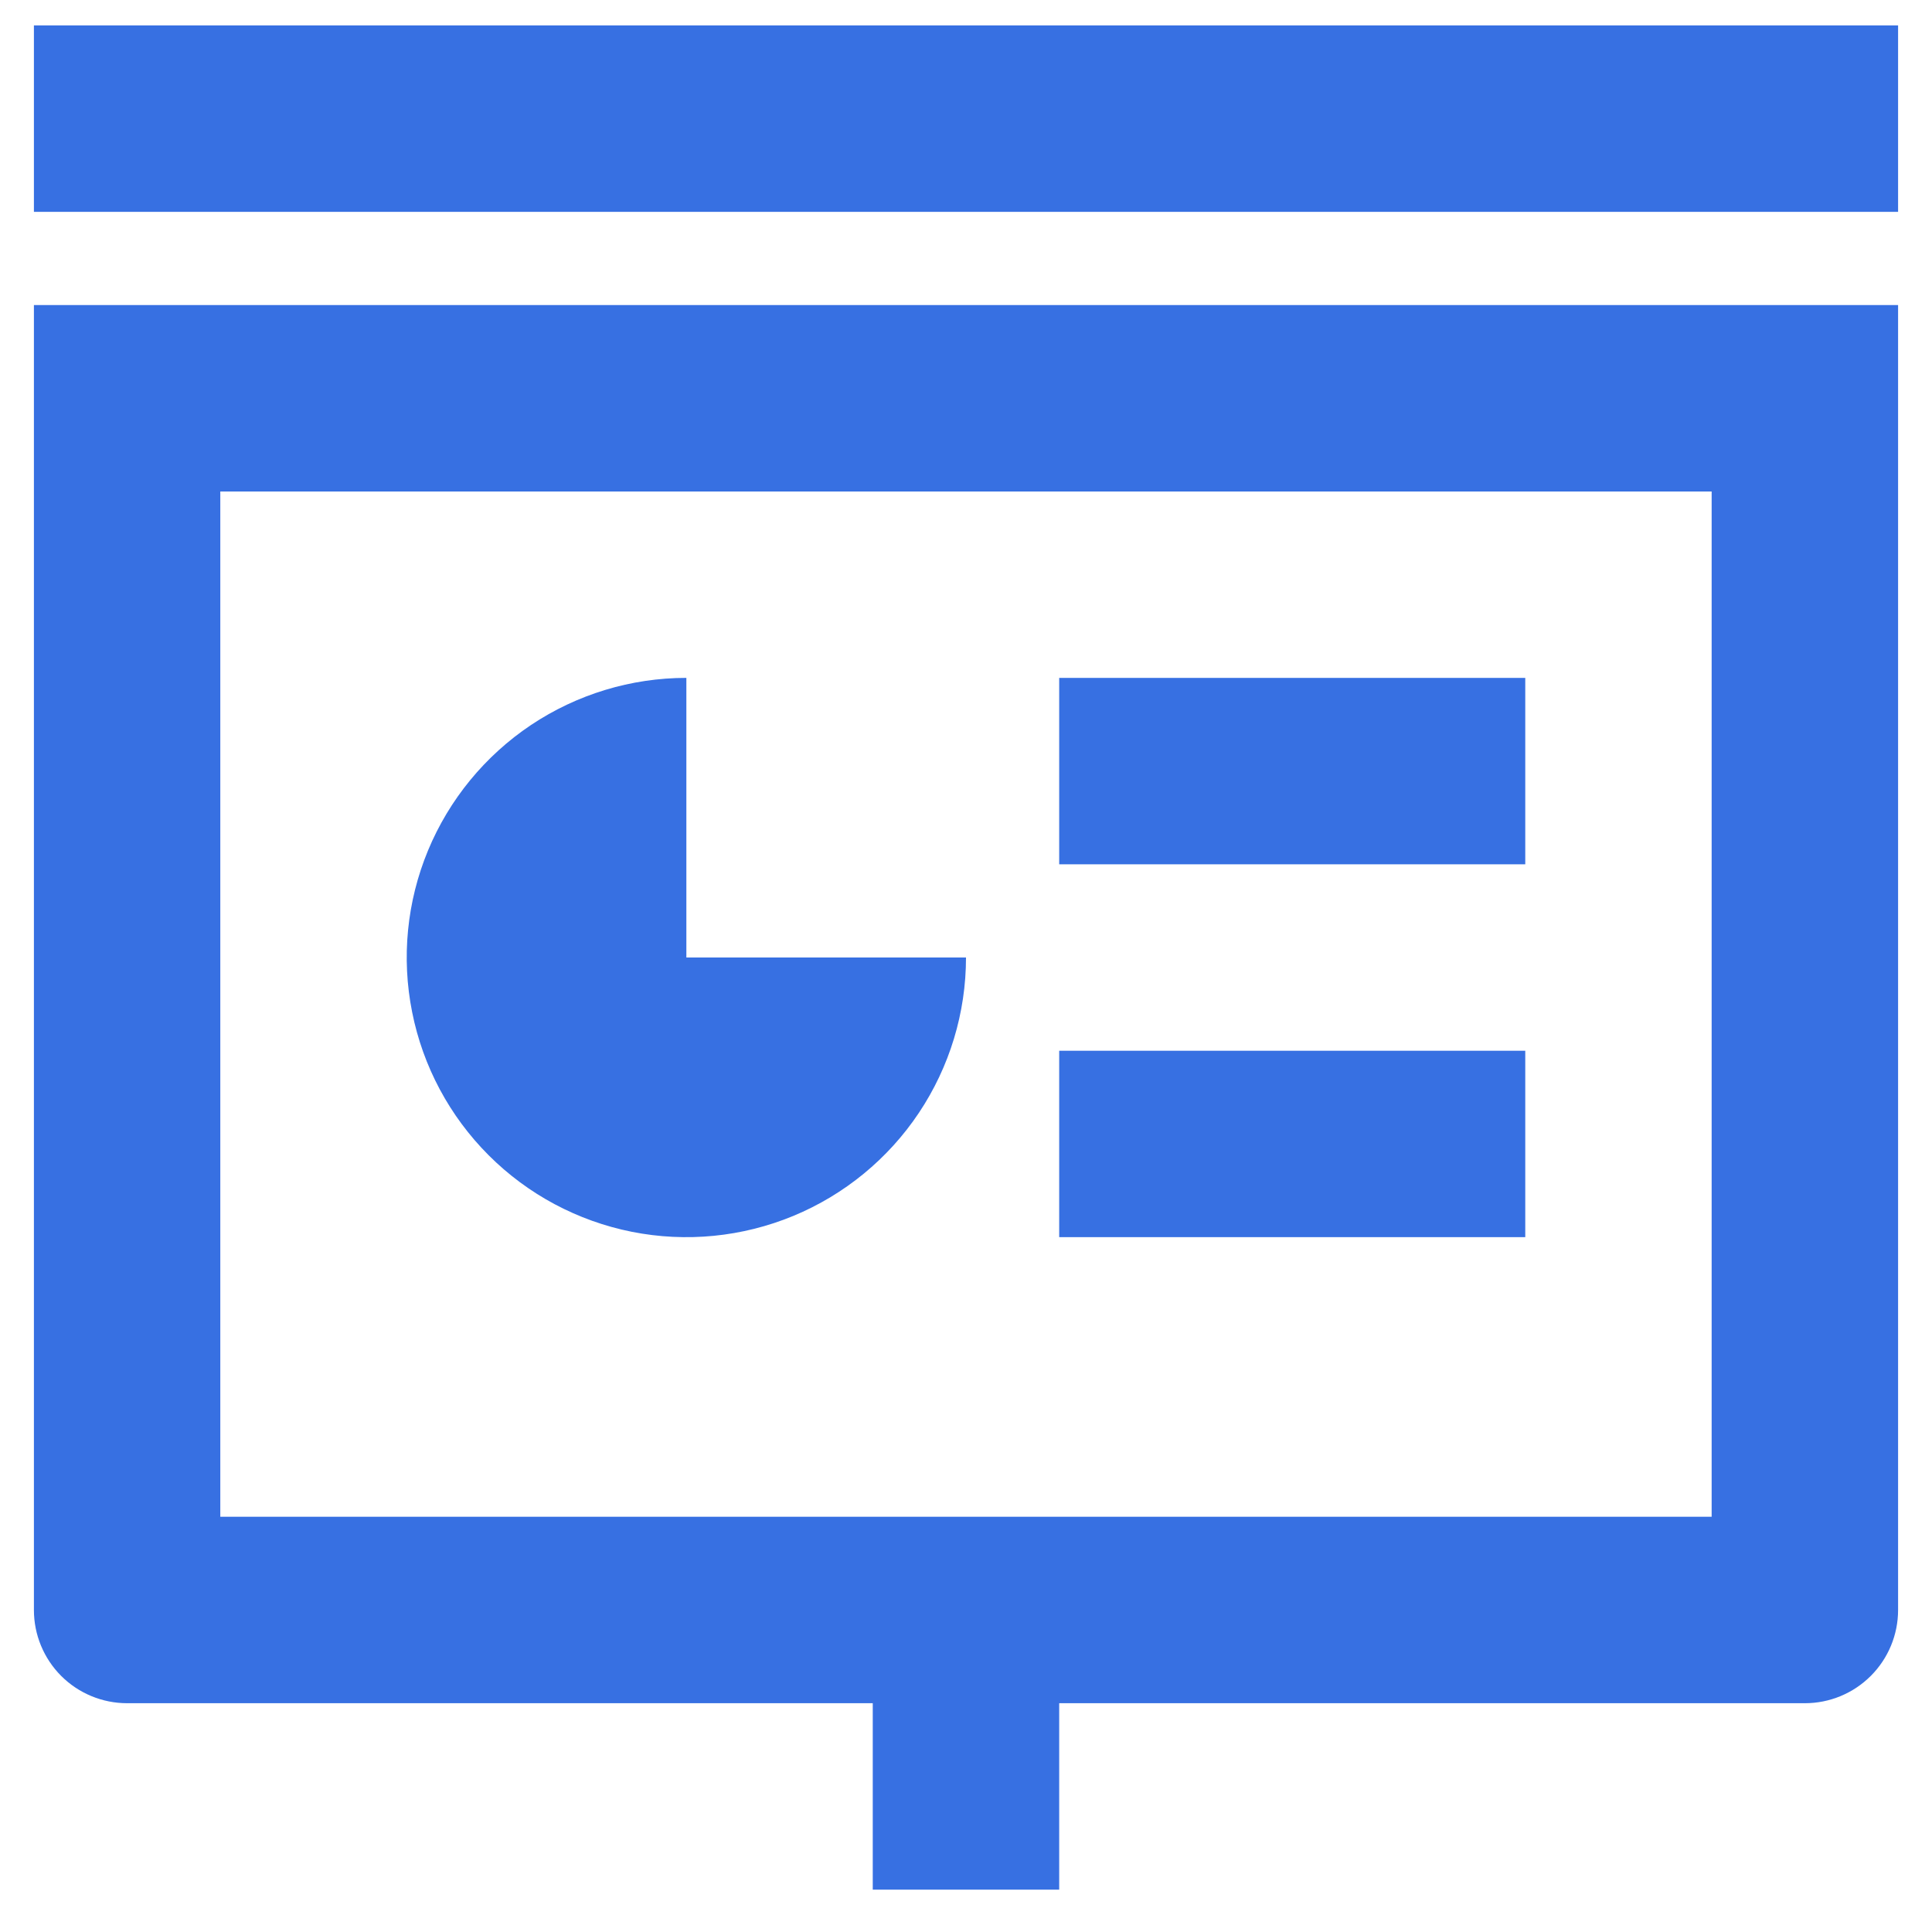 <svg width="38" height="38" viewBox="0 0 38 38" fill="none" xmlns="http://www.w3.org/2000/svg">
<path d="M20.833 33.5V37.167H17.166V33.5H2.5C2.014 33.5 1.547 33.307 1.203 32.963C0.86 32.619 0.667 32.153 0.667 31.667V6H37.333V31.667C37.333 32.153 37.14 32.619 36.796 32.963C36.452 33.307 35.986 33.5 35.5 33.5H20.833ZM4.333 29.833H33.666V9.667H4.333V29.833ZM20.833 13.333H30V17H20.833V13.333ZM20.833 20.667H30V24.333H20.833V20.667ZM13.5 13.333V18.833H19C19 19.921 18.677 20.985 18.073 21.889C17.469 22.793 16.61 23.498 15.605 23.915C14.6 24.331 13.494 24.44 12.427 24.228C11.36 24.015 10.38 23.492 9.611 22.722C8.842 21.953 8.318 20.973 8.106 19.906C7.893 18.839 8.002 17.734 8.418 16.729C8.835 15.724 9.54 14.865 10.444 14.26C11.349 13.656 12.412 13.333 13.5 13.333ZM0.667 0.5H37.333V4.167H0.667V0.5Z" fill="#3770E2"/>
</svg>
